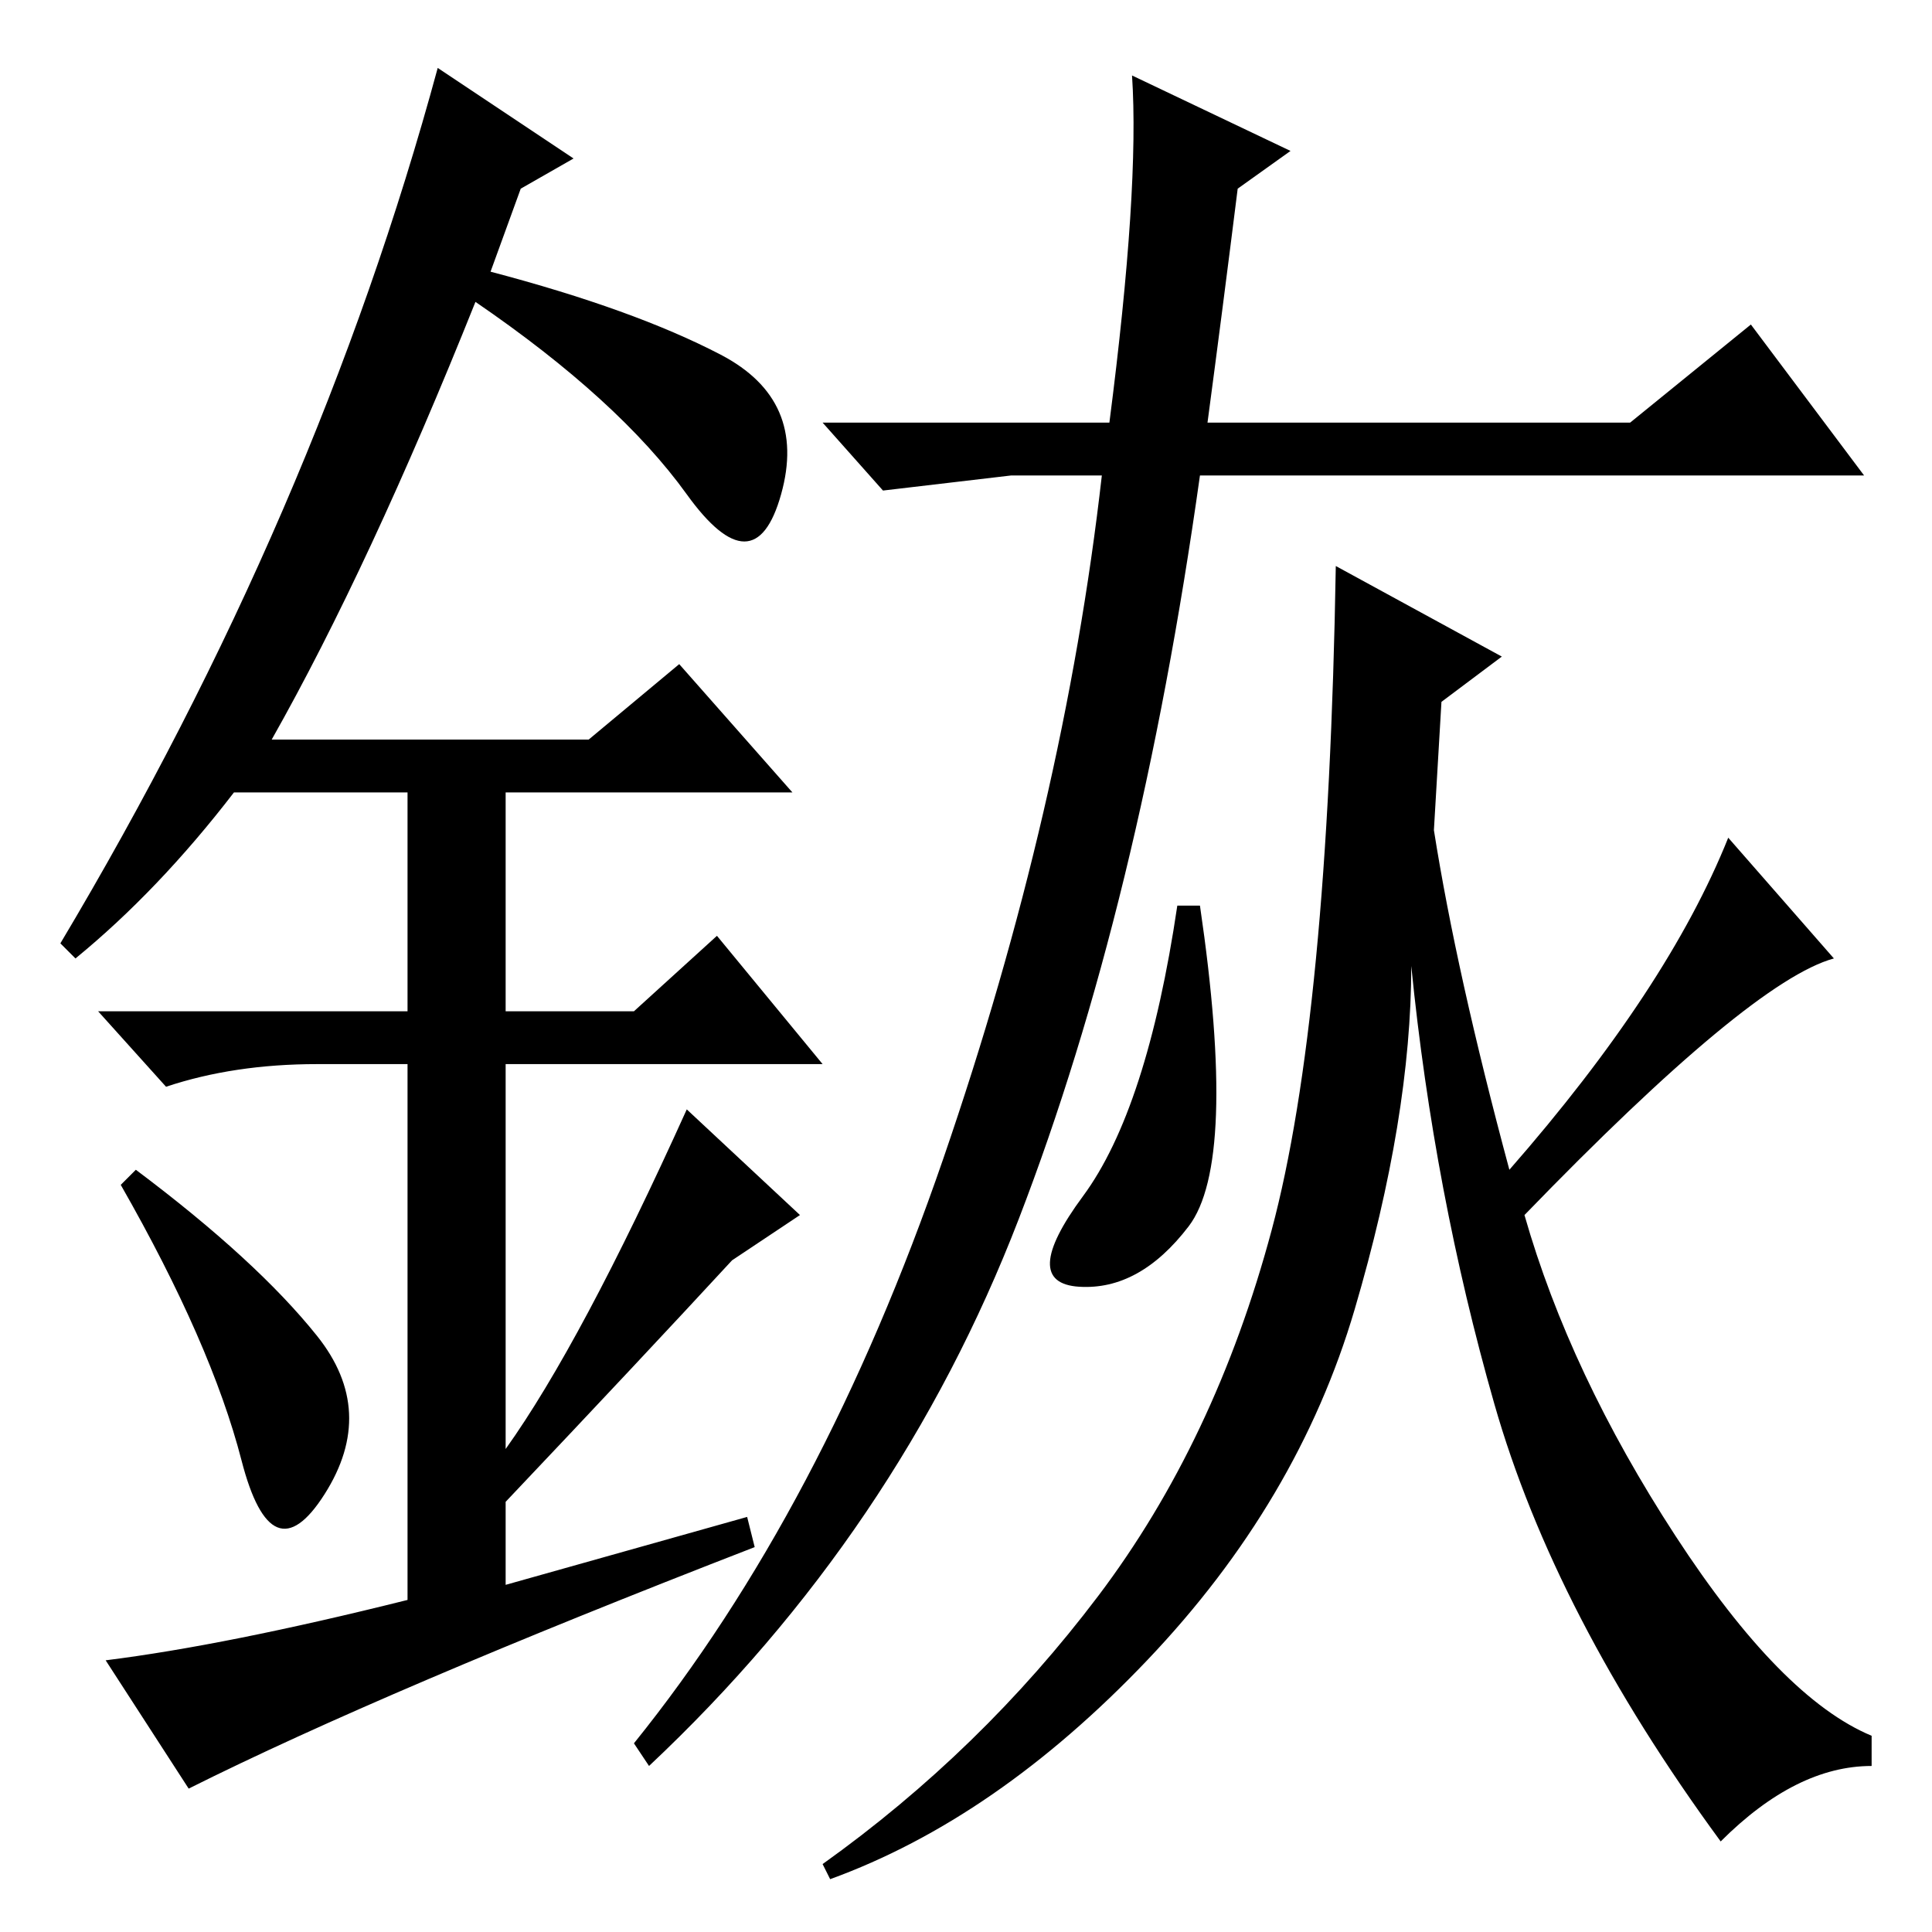 <?xml version="1.0" standalone="no"?>
<!DOCTYPE svg PUBLIC "-//W3C//DTD SVG 1.1//EN" "http://www.w3.org/Graphics/SVG/1.1/DTD/svg11.dtd" >
<svg xmlns="http://www.w3.org/2000/svg" xmlns:xlink="http://www.w3.org/1999/xlink" version="1.1" viewBox="0 -36 256 256">
  <g transform="matrix(1 0 0 -1 0 220)">
   <path fill="currentColor"
d="M145.5 44.5q15.5 20.5 23 48.5t8.5 88l22 -12l-8 -6l-1 -17q3 -19 10 -45q21 24 29 44l14 -16q-11 -3 -41 -34q6 -21 20 -42.5t26 -26.5v-4q-10 0 -20 -10q-22 30 -30 58t-11 58q0 -20 -7.5 -45.5t-27.5 -46.5t-42 -29l-1 2q21 15 36.5 35.5zM157.5 93.5
q-6.5 -8.5 -14.5 -8t0.5 12t12.5 38.5h3q5 -34 -1.5 -42.5zM150 246l21 -10l-7 -5q-2 -16 -4 -31h56l16 13l15 -20h-88q-8 -57 -24 -98.5t-49 -72.5l-2 3q25 31 41 77.5t21 90.5h-12l-17 -2l-8 9h38q4 31 3 46zM32 62.5q-4 15.5 -16 36.5l2 2q16 -12 24 -22t1 -21t-11 4.5z
M90 168l15 -17h-38v-29h17l11 10l14 -17h-42v-51q10 14 24 45l15 -14l-9 -6q-12 -13 -30 -32v-11l32 9l1 -4q-49 -19 -75 -32l-11 17q16 2 40 8v71h-12q-11 0 -20 -3l-9 10h41v29h-23q-10 -13 -21 -22l-2 2q34 57 50 116l18 -12l-7 -4l-4 -11q19 -5 30.5 -11t8 -18.5
t-12.5 0t-28 25.5q-14 -35 -27 -58h42z" />
  </g>

</svg>
